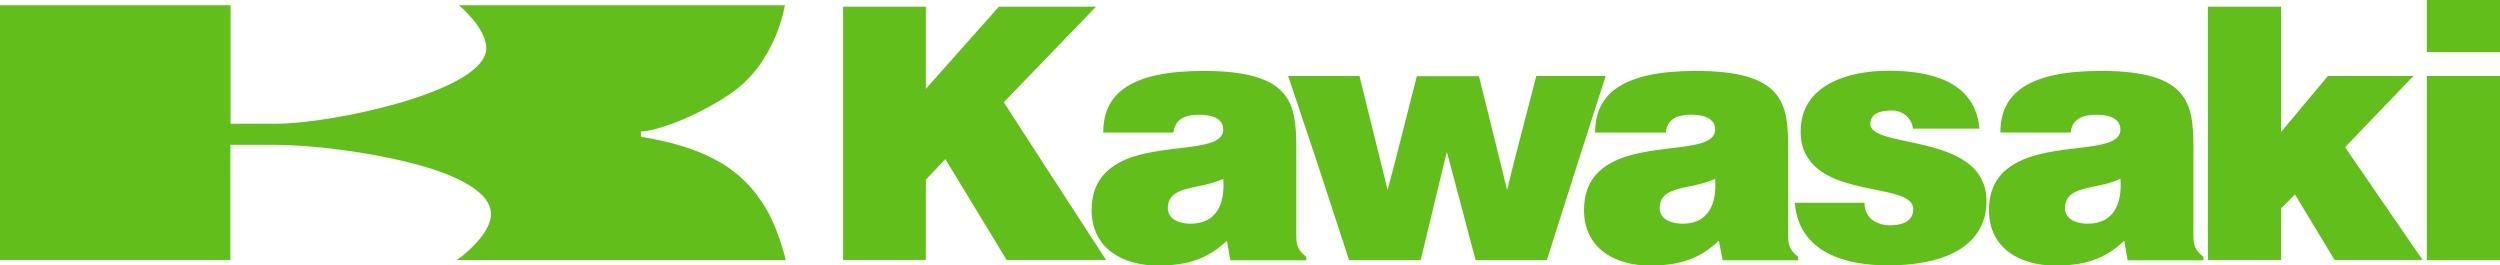 <?xml version="1.0" encoding="utf-8"?>
<!-- Generator: Adobe Illustrator 25.2.1, SVG Export Plug-In . SVG Version: 6.00 Build 0)  -->
<svg version="1.1" id="Layer_1" xmlns="http://www.w3.org/2000/svg" xmlns:xlink="http://www.w3.org/1999/xlink" x="0px" y="0px"
	 viewBox="0 0 1420.6 150.8" style="enable-background:new 0 0 1420.6 150.8;" xml:space="preserve">
<style type="text/css">
	.st0{fill-rule:evenodd;clip-rule:evenodd;fill:#62BE1B;}
</style>
<g id="Layer_2_1_">
	<g>
		<g id="Layer_1-2_8_">
			<path class="st0" d="M0,90.4v57.3h130.9V82.3h25.5c16.3,0,43.4,2.7,68.2,8.2c28.8,6.2,54.4,16.6,54.4,31.2
				c0,12.2-19,26.1-19.6,26.1h187.1c0,0-4.6-20.7-14.4-34.2c-6.6-9.8-15.6-17.7-26.1-23.1c-10.3-5.5-23.6-9.8-41.8-12.8v-3
				c8.4,0,31-8.1,50.5-21.2C441.1,35.9,446,3,446,3H260.8c0,0,15.5,12.8,15.5,24.4c0,24.4-87.5,42.9-119.2,42.9h-26.1V3H0V90.4z
				 M479.1,90.4V3.8h47v46.7l41.5-46.7h55.2l-52.4,54.3l20.9,32.3l37.2,57.3H572l-34.8-57.3l-11.1,11.7v45.6h-47V90.4z M640.2,90.4
				c22.3-9,54.9-3.8,54.9-16.8c0-7.6-9.2-8.4-13.6-8.4c-6,0-13.6,1.1-14.7,10.1h-39.9c0-22.3,15.8-35,57-35
				c49.7,0,52.7,18.2,52.7,43.2v49.2c0,6,0.3,9,5.7,13.3v1.9h-43.2l-1.9-11.1c-11.7,11.1-23.9,14.1-39.4,14.1
				c-19.8,0-37.5-9.8-37.5-31.5C620.3,103.3,629,95.1,640.2,90.4L640.2,90.4z M747.8,90.4L732,43.2h40.5l11.7,47.3l4.3,17.4
				l4.6-17.4l12-47.2h35.3l11.7,47.2l4.3,17.4l4.3-17.4L873,43.2h39.4l-15.2,47.3L879,147.8h-40.5l-15.2-57.3l-1.1-4.1l-1.1,4.1
				l-13.8,57.3h-40.7L747.8,90.4L747.8,90.4z M920,90.4c22-9,54.6-3.8,54.6-16.8c0-7.6-9-8.4-13.6-8.4c-5.7,0-13.6,1.1-14.4,10.1
				h-40.2c0-22.3,16-35,57.3-35c49.4,0,52.4,18.2,52.4,43.2v49.2c0,6,0.3,9,5.7,13.3v1.9h-42.9l-2.2-11.1
				c-11.7,11.1-23.6,14.1-39.4,14.1c-19.6,0-37.2-9.8-37.2-31.5C900.1,103.3,908.6,95.1,920,90.4L920,90.4z M1027.8,90.4
				c-3-4.1-4.6-9.2-4.6-15.7c0-26.9,27.7-34.5,49.7-34.5c22.8,0,49.4,5.2,51.9,32.9H1087c-0.3-3-1.8-5.7-4.1-7.6
				c-2.4-1.9-5.4-2.9-8.4-2.7c-7.1,0-11.7,2.4-11.7,7.6c0,10.3,32.9,8.4,52.1,20.1c8.2,4.9,13.9,12.2,13.9,23.9
				c0,21.7-17.9,36.4-56.2,36.4c-23.9,0-50.5-7.3-52.7-35.6h39.6c-0.2,3.8,1.5,7.4,4.4,9.8c3,2,6.7,3.1,10.3,3c6.2,0,13-1.9,13-9.2
				C1087.2,104.6,1042.2,111.6,1027.8,90.4L1027.8,90.4z M1150.3,90.4c22-9,54.6-3.8,54.6-16.8c0-7.6-9.2-8.4-13.6-8.4
				c-5.7,0-13.6,1.1-14.7,10.1h-39.9c0-22.3,15.8-35,57.3-35c49.4,0,52.4,18.2,52.4,43.2v49.2c0,6,0.3,9,5.7,13.3v1.9H1209
				l-1.9-11.1c-11.7,11.1-23.6,14.1-39.4,14.1c-19.8,0-37.5-9.8-37.5-31.5C1130.2,103.3,1138.9,95.1,1150.3,90.4L1150.3,90.4z
				 M1254.6,90.4V3.8h41.6V75l26.6-31.8h48.6l-38.8,40.4l4.6,6.8l39.4,57.3h-50l-22.5-37.2l-7.9,7.9v29.3h-41.6L1254.6,90.4
				L1254.6,90.4z M1379,43.2v104.6h41.6V43.2H1379z M1379,0v29.6h41.6V0H1379z M1204.9,101.6c-13.6,6.5-31.5,3.2-31.5,16.8
				c0,5.2,4.9,8.7,13,8.7C1201.1,127.1,1206,115.7,1204.9,101.6L1204.9,101.6z M974.6,101.6c-13.6,6.5-31.5,3.2-31.5,16.8
				c0,5.2,4.9,8.7,13.3,8.7C970.8,127.1,975.7,115.7,974.6,101.6L974.6,101.6z M695.1,101.6c-13.6,6.5-31.5,3.2-31.5,16.8
				c0,5.2,4.9,8.7,13,8.7C691.3,127.1,696.2,115.7,695.1,101.6L695.1,101.6z"/>
		</g>
	</g>
</g>
</svg>
